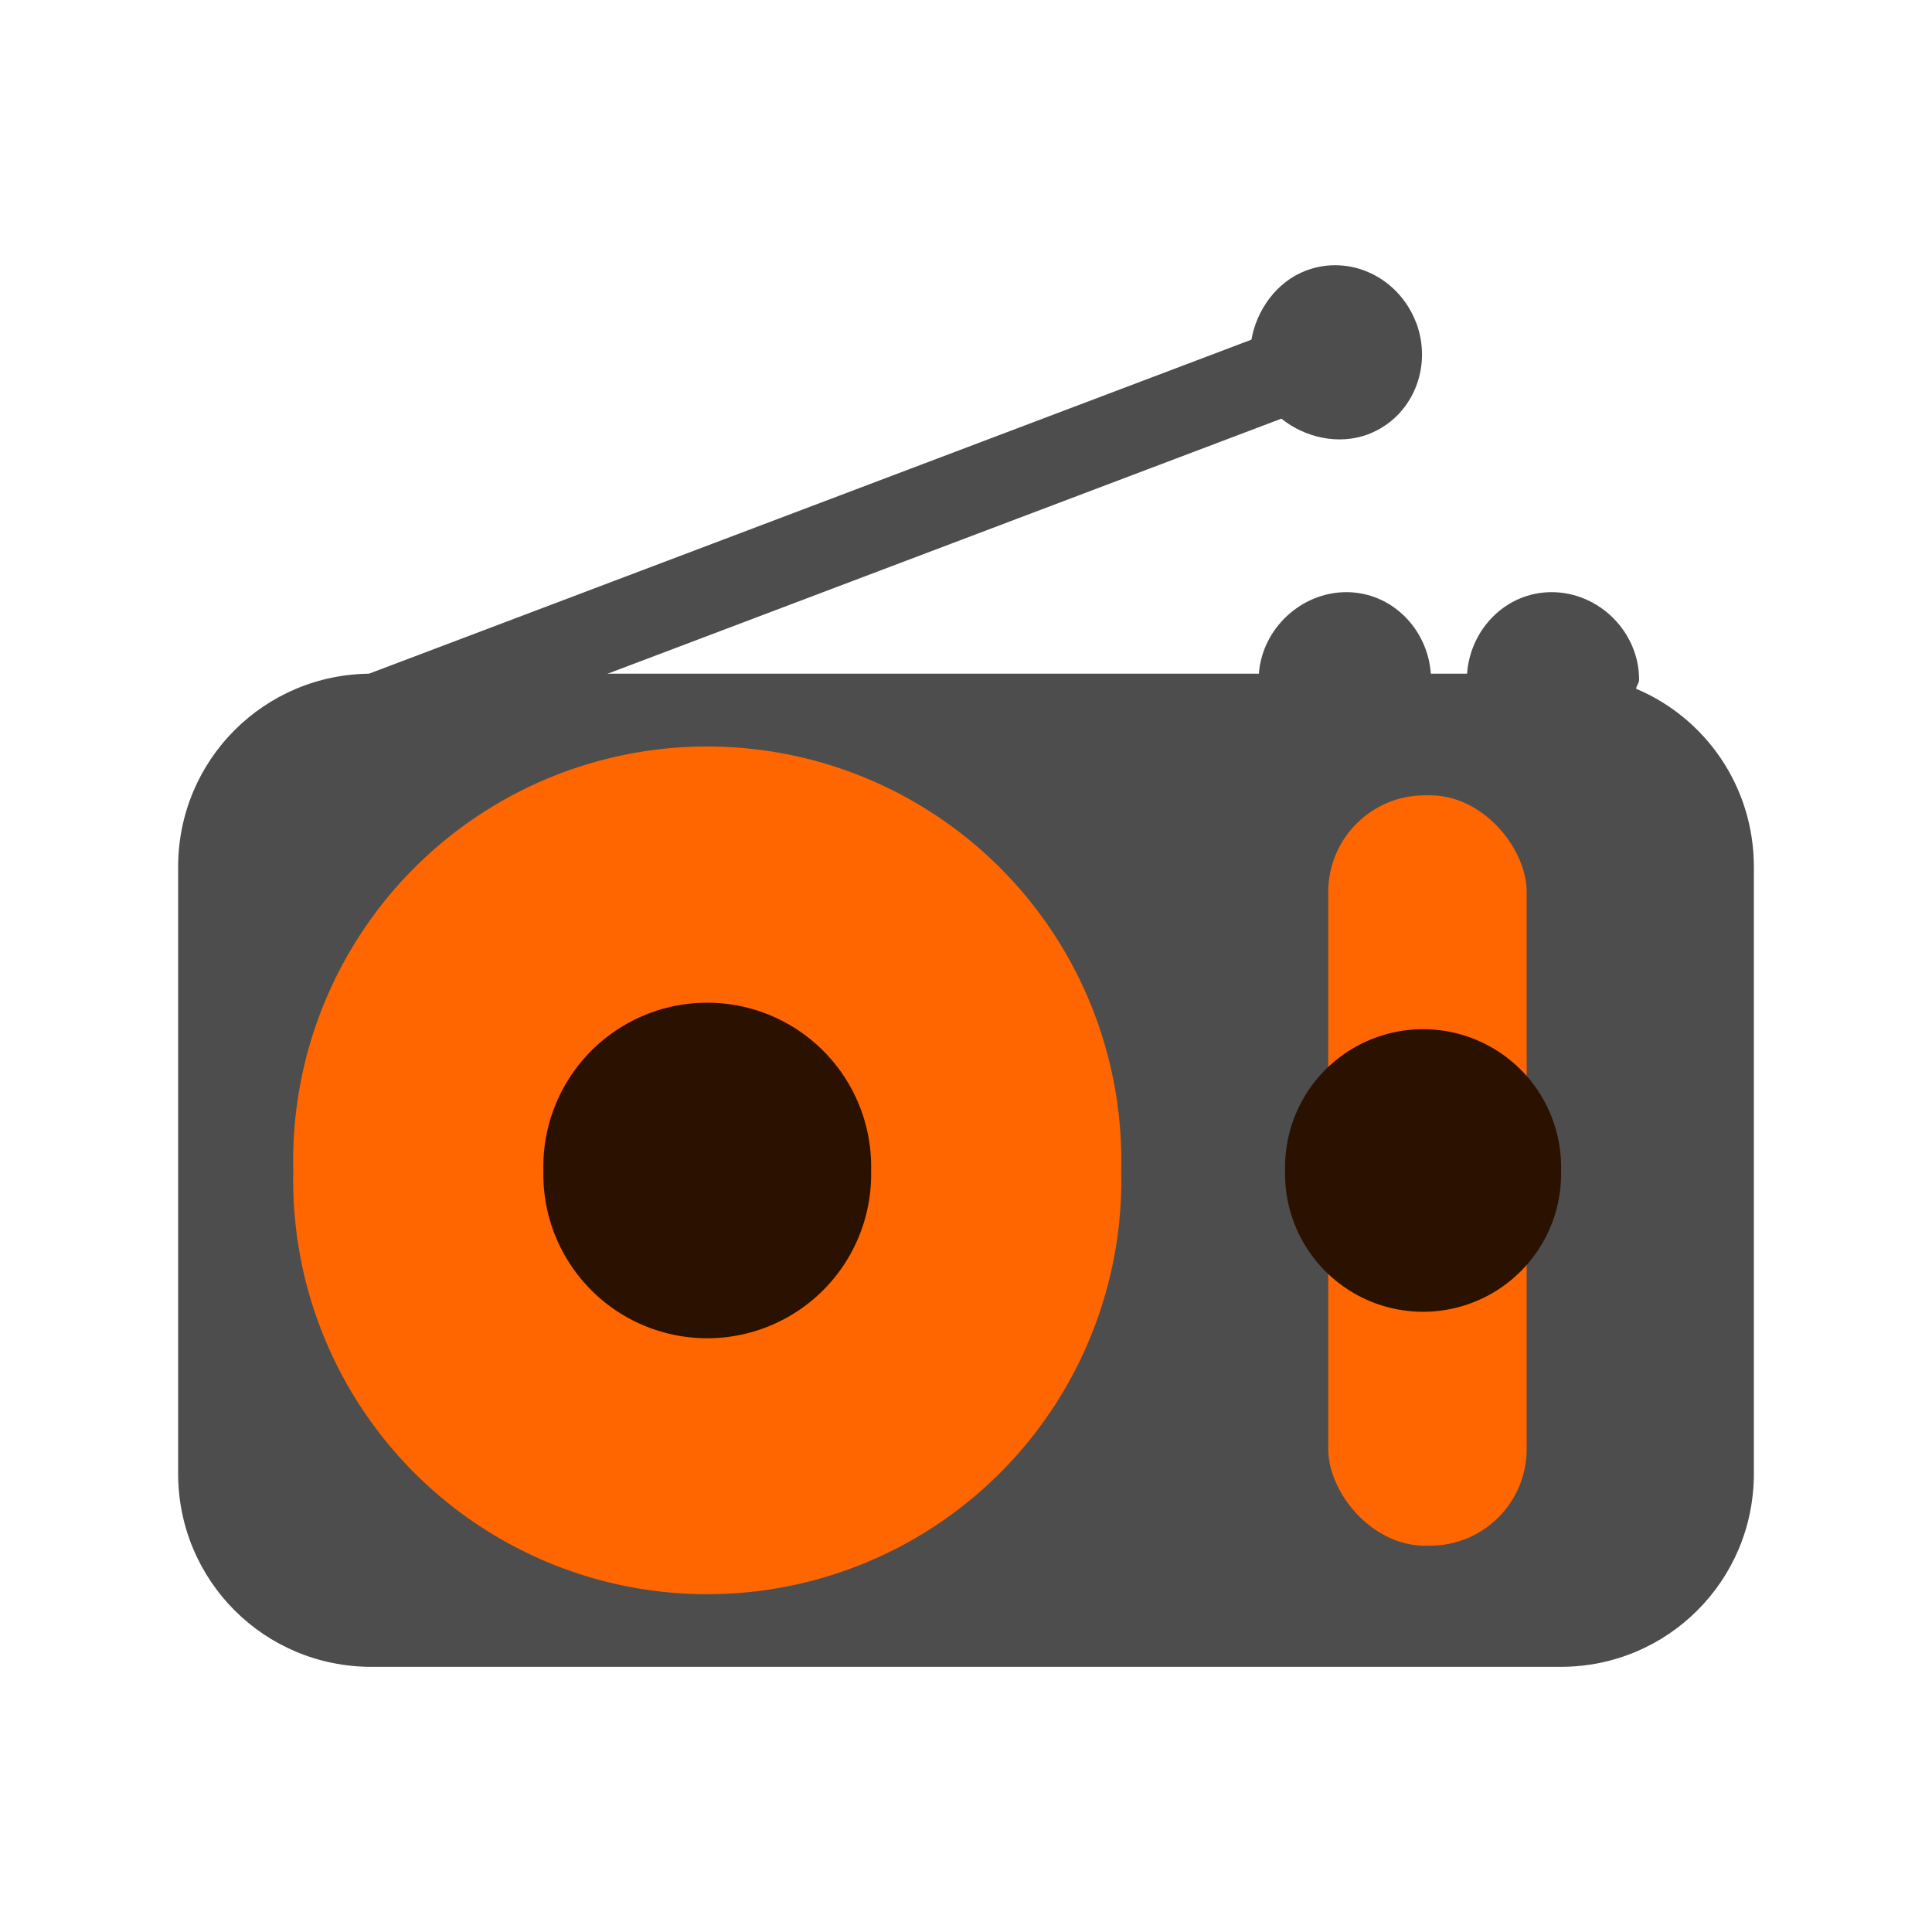 <?xml version="1.0" encoding="UTF-8" standalone="no"?>
<!-- Created with Inkscape (http://www.inkscape.org/) -->

<svg
   xmlns:osb="http://www.openswatchbook.org/uri/2009/osb"
   xmlns:dc="http://purl.org/dc/elements/1.1/"
   xmlns:cc="http://creativecommons.org/ns#"
   xmlns:rdf="http://www.w3.org/1999/02/22-rdf-syntax-ns#"
   xmlns:svg="http://www.w3.org/2000/svg"
   xmlns="http://www.w3.org/2000/svg"
   xmlns:xlink="http://www.w3.org/1999/xlink"
   xmlns:sodipodi="http://sodipodi.sourceforge.net/DTD/sodipodi-0.dtd"
   xmlns:inkscape="http://www.inkscape.org/namespaces/inkscape"
   width="20"
   height="20"
   id="svg2"
   version="1.1"
   inkscape:version="0.48.3.1 r9886"
   sodipodi:docname="radio_off.svg">
  <defs
     id="defs4">
    <linearGradient
       id="linearGradient3755"
       osb:paint="solid">
      <stop
         style="stop-color:#ffffff;stop-opacity:1;"
         offset="0"
         id="stop3757" />
    </linearGradient>
    <linearGradient
       inkscape:collect="always"
       xlink:href="#linearGradient3755"
       id="linearGradient3759"
       x1="3.482"
       y1="1042.228"
       x2="16.518"
       y2="1042.228"
       gradientUnits="userSpaceOnUse" />
  </defs>
  <sodipodi:namedview
     id="base"
     pagecolor="#ffffff"
     bordercolor="#666666"
     borderopacity="1.0"
     inkscape:pageopacity="0.0"
     inkscape:pageshadow="2"
     inkscape:zoom="11.2"
     inkscape:cx="5.3346634"
     inkscape:cy="11.015783"
     inkscape:document-units="px"
     inkscape:current-layer="layer1"
     showgrid="false"
     inkscape:window-width="1022"
     inkscape:window-height="578"
     inkscape:window-x="0"
     inkscape:window-y="20"
     inkscape:window-maximized="0" />
  <g
     inkscape:label="Ebene 1"
     inkscape:groupmode="layer"
     id="layer1"
     transform="translate(0,-1032.362)">
    <path
       inkscape:connector-curvature="0"
       style="fill:#4d4d4d;fill-opacity:1;fill-rule:nonzero;stroke:none"
       d="m 13.938,1038.492 c -0.471,0 -0.873,0.381 -0.906,0.844 l -9.188,0 c -1.108,0 -2,0.892 -2,2 l 0,6.281 c 0,1.108 0.892,2 2,2 l 12.312,0 c 1.108,0 2,-0.892 2,-2 l 0,-6.281 c 0,-0.831 -0.5,-1.541 -1.219,-1.844 0.004,-0.034 0.031,-0.059 0.031,-0.094 0,-0.493 -0.413,-0.906 -0.906,-0.906 -0.471,0 -0.842,0.381 -0.875,0.844 l -0.375,0 c -0.033,-0.463 -0.404,-0.844 -0.875,-0.844 z"
       id="rect5257" />
    <path
       style="fill:#4d4d4d;fill-opacity:1;fill-rule:nonzero;stroke:none"
       d="m 14.659,1035.701 c -0.175,-0.461 -0.678,-0.712 -1.139,-0.538 -0.308,0.116 -0.513,0.413 -0.565,0.715 l -9.732,3.684 0.31,0.818 9.732,-3.684 c 0.239,0.193 0.589,0.278 0.897,0.162 0.461,-0.175 0.672,-0.696 0.498,-1.157 z"
       id="rect5767"
       inkscape:connector-curvature="0" />
    <path
       sodipodi:type="arc"
       style="fill:#ff6600;fill-opacity:1;fill-rule:nonzero;stroke:none"
       id="path5774"
       sodipodi:cx="13.303572"
       sodipodi:cy="12.946428"
       sodipodi:rx="1.7857143"
       sodipodi:ry="1.7857143"
       d="m 15.089,12.946 a 1.786,1.786 0 1 1 -3.571,0 1.786,1.786 0 1 1 3.571,0 z"
       transform="matrix(2.4,0,0,2.4,-24.607,1013.407)" />
    <path
       transform="matrix(0.95,0,0,0.95,-5.317,1032.18)"
       d="m 15.089,12.946 a 1.786,1.786 0 1 1 -3.571,0 1.786,1.786 0 1 1 3.571,0 z"
       sodipodi:ry="1.7857143"
       sodipodi:rx="1.7857143"
       sodipodi:cy="12.946428"
       sodipodi:cx="13.303572"
       id="path5777"
       style="fill:#2b1100;fill-opacity:1;fill-rule:nonzero;stroke:none"
       sodipodi:type="arc" />
    <rect
       style="fill:#ff6600;fill-opacity:1;fill-rule:nonzero;stroke:none"
       id="rect5779"
       width="2.054"
       height="7.768"
       x="13.75"
       y="1040.595"
       rx="1"
       ry="1" />
    <path
       sodipodi:type="arc"
       style="fill:#2b1100;fill-opacity:1;fill-rule:nonzero;stroke:none"
       id="path5781"
       sodipodi:cx="13.303572"
       sodipodi:cy="12.946428"
       sodipodi:rx="1.7857143"
       sodipodi:ry="1.7857143"
       d="m 15.089,12.946 a 1.786,1.786 0 1 1 -3.571,0 1.786,1.786 0 1 1 3.571,0 z"
       transform="matrix(0.8,0,0,0.8,4.089,1034.122)" />
  </g>
</svg>
